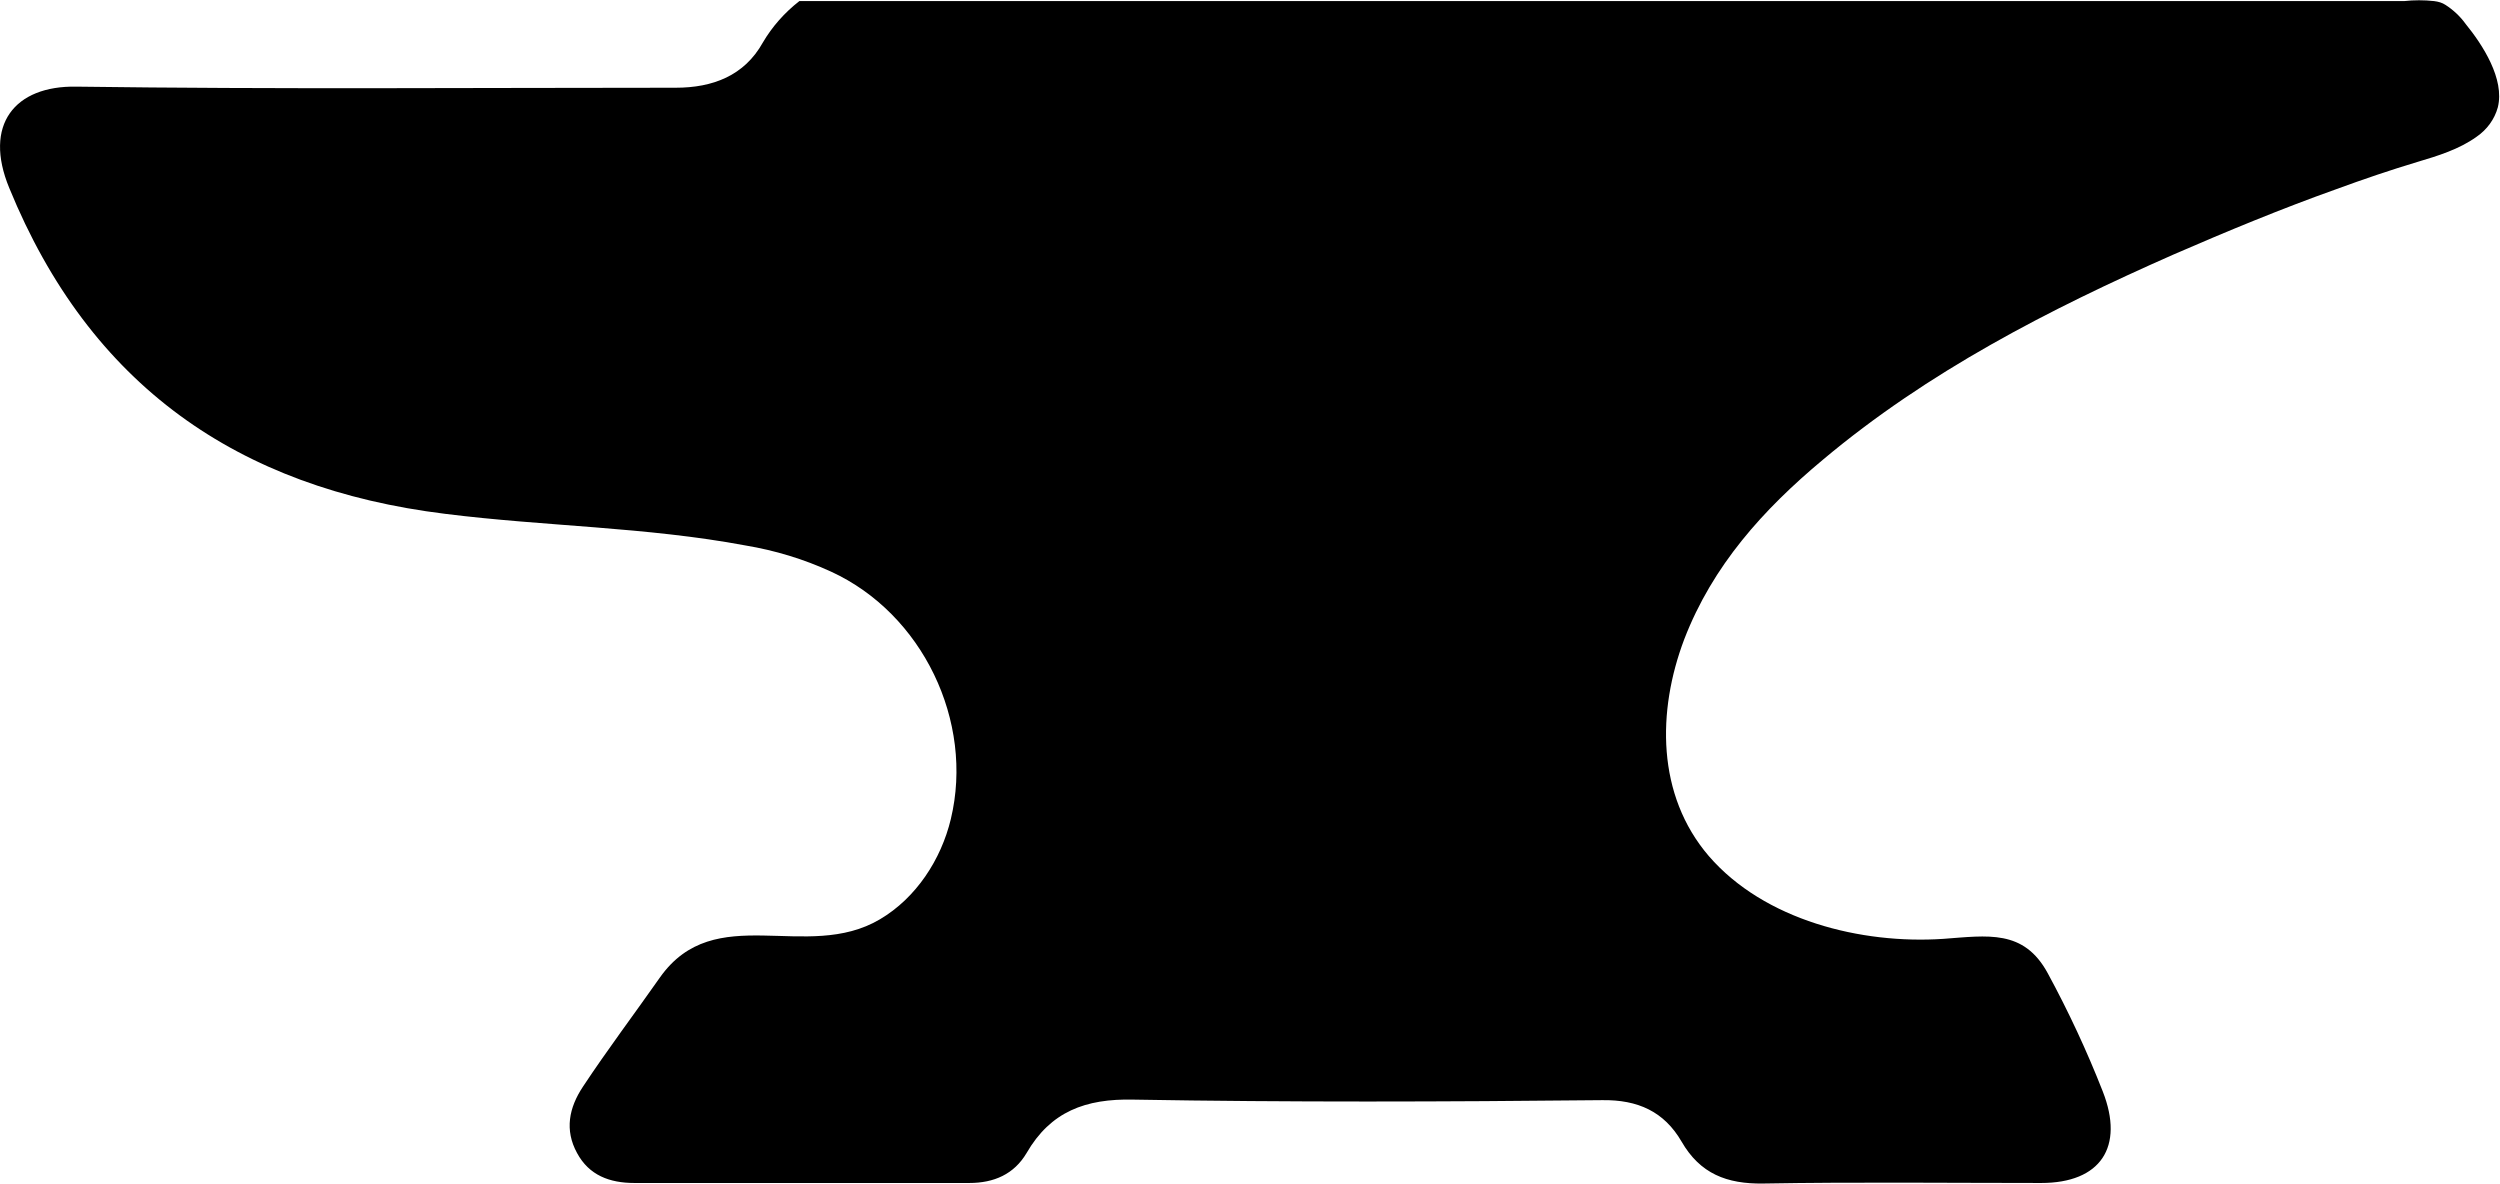 <?xml version="1.0" encoding="utf-8"?>
<!-- Generator: Adobe Illustrator 22.0.0, SVG Export Plug-In . SVG Version: 6.00 Build 0)  -->
<svg version="1.1" id="Layer_1" xmlns="http://www.w3.org/2000/svg" xmlns:xlink="http://www.w3.org/1999/xlink" x="0px" y="0px"
	 viewBox="0 0 458.8 217.2" style="enable-background:new 0 0 458.8 217.2;" xml:space="preserve">
<style type="text/css">
</style>
<title>anvil_1</title>
<g id="Layer_2_1_">
	<g id="Layer_1-2">
		<path class="anvil-logo-path" d="M446.7,0.2c-1.8-0.2-3.7-0.2-5.5,0H146.7c-2.7,2.1-5,4.7-6.7,7.6c-3.4,6.1-9.2,8.3-16,8.3
			c-36.7,0-73.3,0.3-110-0.2c-11.3-0.2-17.1,7-12.3,18.6c14.8,36.2,41.9,55.1,80,59.8c18.3,2.3,36.9,2.4,55.1,5.8
			c5.4,0.9,10.7,2.5,15.7,4.8c16.8,7.7,26.3,27.5,22,45.4c-1.8,7.5-6.4,14.5-13,18.4c-13.5,8-30.3-3.6-40.4,10.7
			c-4.7,6.7-9.6,13.2-14.1,20c-2.6,3.9-3.4,8-1.1,12.2c2.2,4.1,6,5.5,10.5,5.5c20.5,0,41,0,61.5,0c4.5,0,8.2-1.6,10.5-5.5
			c4.4-7.6,10.8-10,19.6-9.8c28.6,0.5,57.3,0.4,86,0.1c6.6-0.1,11.4,2.1,14.6,7.6c3.4,5.9,8.3,7.8,15,7.7c17-0.3,34-0.1,51-0.1
			c10.9,0,15.3-6.6,11.3-16.8c-2.9-7.4-6.3-14.7-10.1-21.7c-4.4-8.1-11-6.9-19.2-6.3c-15,1-32.8-3.4-43-15.2
			c-9.6-11.2-9.5-26.6-4.5-39.8c5.2-13.5,14.5-23.8,25.4-32.9c19.3-16.2,41.5-27.6,64.4-37.7c9.9-4.3,19.8-8.4,29.9-12
			c4.9-1.8,9.9-3.5,14.9-5c3.7-1.1,7.6-2.3,10.8-4.6c1.9-1.3,3.3-3.2,3.9-5.4c1.3-5.2-2.8-11.5-5.9-15.3c-1-1.4-2.3-2.6-3.7-3.5
			C448.2,0.5,447.5,0.3,446.7,0.2z"/>
	</g>
</g>
</svg>
